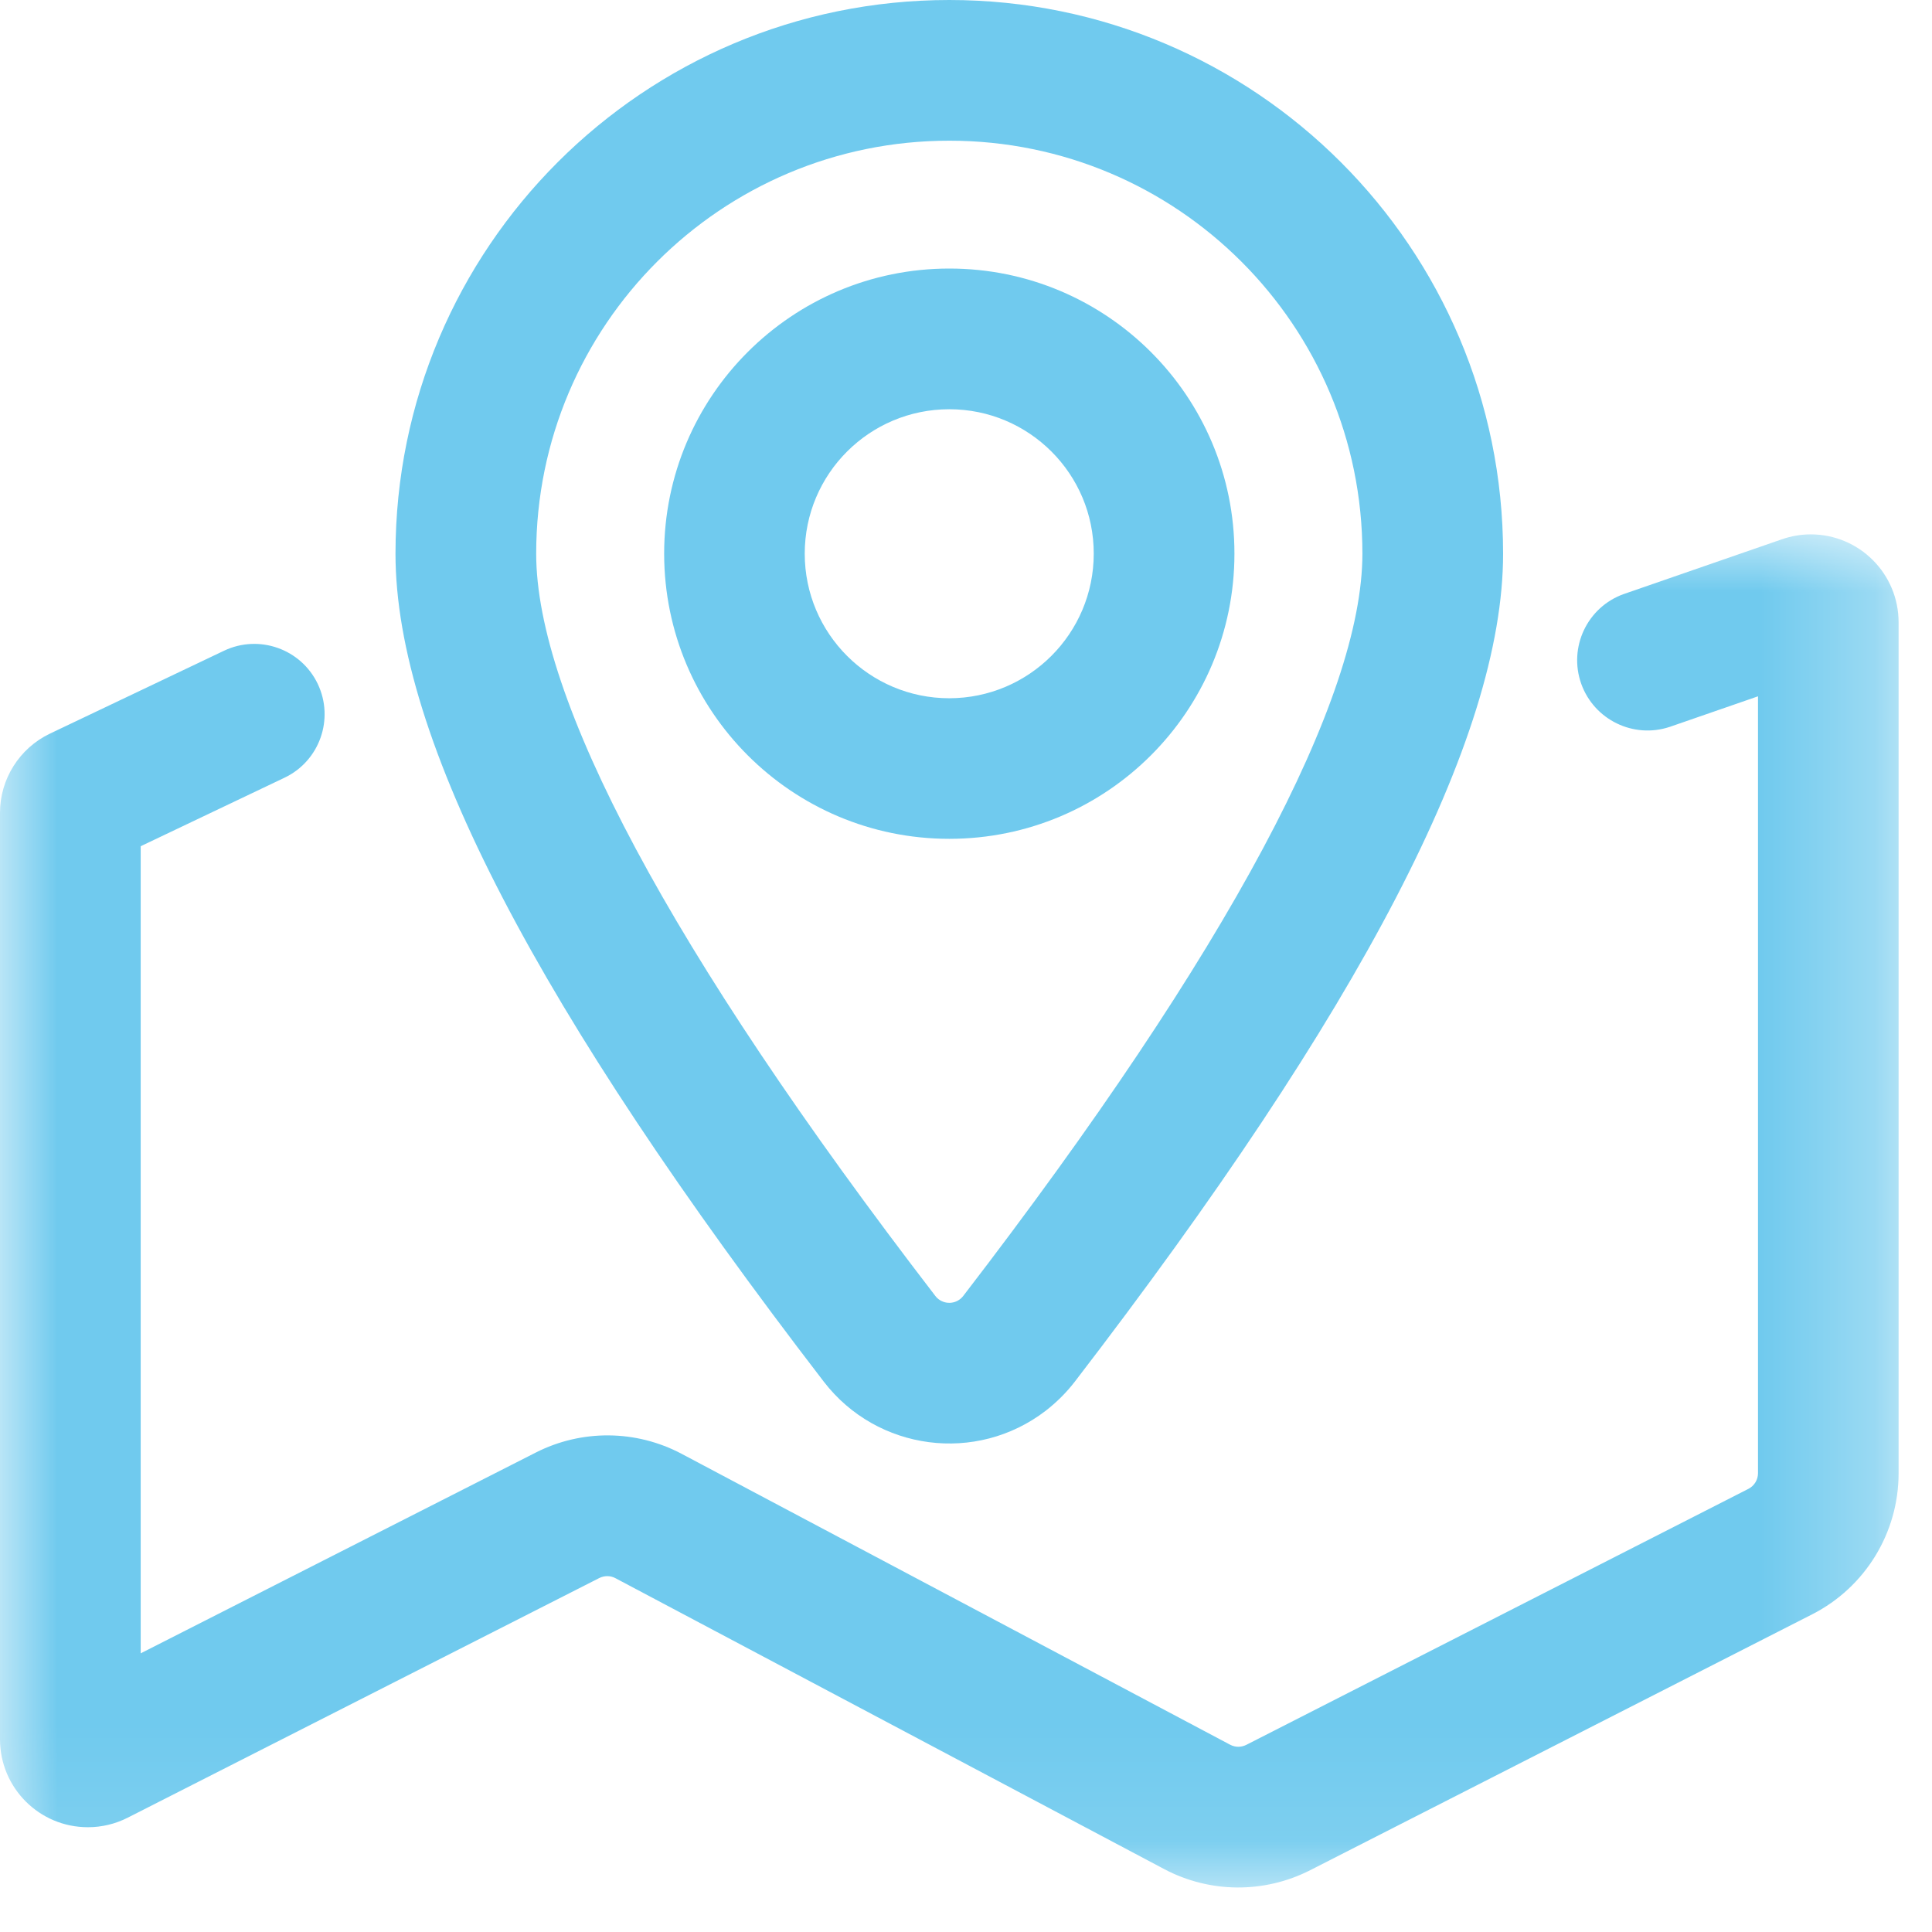 <?xml version="1.0" encoding="UTF-8"?>
<svg width="17px" height="17px" viewBox="0 0 17 17" version="1.1" xmlns="http://www.w3.org/2000/svg" xmlns:xlink="http://www.w3.org/1999/xlink">
    <!-- Generator: Sketch 53.2 (72643) - https://sketchapp.com -->
    <title>编组备份 3</title>
    <desc>Created with Sketch.</desc>
    <defs>
        <polygon id="path-1" points="3.72480217e-05 0 16.706 0 16.706 11.906 3.72480217e-05 11.906"></polygon>
    </defs>
    <g id="页面-1" stroke="none" stroke-width="1" fill="none" fill-rule="evenodd">
        <g id="概况备份-3" transform="translate(-1579, -754)">
            <g id="编组备份-3" transform="translate(1579, 754)">
                <g id="编组" transform="translate(0, 4.702)">
                    <mask id="mask-2" fill="white">
                        <use xlink:href="#path-1"></use>
                    </mask>
                    <g id="Clip-2"></g>
                    <path d="M15.469,8.261 C15.469,8.319 15.436,8.373 15.384,8.399 L10.967,10.651 C10.922,10.674 10.869,10.674 10.824,10.65 L5.997,8.09 C5.596,7.878 5.117,7.874 4.713,8.08 L1.238,9.846 L1.238,2.744 L2.504,2.141 C2.812,1.994 2.943,1.625 2.796,1.316 C2.649,1.008 2.28,0.877 1.971,1.024 L0.44,1.753 C0.171,1.881 -0.001,2.154 3.872e-05,2.452 L3.872e-05,10.604 C0.001,11.031 0.347,11.377 0.775,11.376 C0.896,11.376 1.016,11.347 1.124,11.292 L5.274,9.183 C5.319,9.161 5.372,9.161 5.416,9.185 L10.245,11.745 C10.646,11.957 11.125,11.96 11.529,11.754 L15.947,9.502 C16.413,9.264 16.706,8.785 16.706,8.262 L16.706,0.774 C16.706,0.346 16.36,0 15.933,0 C15.847,0 15.761,0.015 15.68,0.043 L14.288,0.525 C13.966,0.64 13.799,0.994 13.914,1.316 C14.028,1.632 14.373,1.8 14.692,1.694 L15.469,1.425 L15.469,8.261 Z" id="Fill-1" fill="#70CAEE" mask="url(#mask-2)"></path>
                </g>
                <path d="M8.476,11.403 C8.424,11.471 8.327,11.484 8.259,11.432 C8.248,11.424 8.238,11.414 8.23,11.403 C5.884,8.351 4.718,6.139 4.718,4.872 C4.718,2.864 6.346,1.237 8.354,1.238 C10.361,1.238 11.988,2.865 11.988,4.872 C11.988,6.139 10.823,8.351 8.476,11.403 M9.457,12.158 C11.964,8.896 13.226,6.502 13.226,4.872 C13.225,2.181 11.044,-0 8.353,9.68e-06 C5.662,0 3.481,2.181 3.48,4.872 C3.48,6.502 4.742,8.896 7.249,12.158 C7.718,12.767 8.592,12.882 9.202,12.413 C9.297,12.339 9.383,12.254 9.457,12.158" id="Fill-3" fill="#70CAEE"></path>
                <path d="M8.353,6.144 C7.651,6.144 7.081,5.575 7.081,4.872 C7.081,4.17 7.65,3.601 8.353,3.601 L8.353,3.601 C9.055,3.601 9.625,4.17 9.624,4.872 C9.624,5.574 9.055,6.143 8.353,6.144 M8.353,7.381 C9.739,7.381 10.862,6.258 10.862,4.872 C10.863,3.487 9.739,2.363 8.354,2.363 L8.353,2.363 C6.967,2.363 5.844,3.487 5.844,4.872 C5.845,6.258 6.968,7.381 8.353,7.381" id="Fill-5" fill="#70CAEE"></path>
            </g>
        </g>
    </g>
</svg>